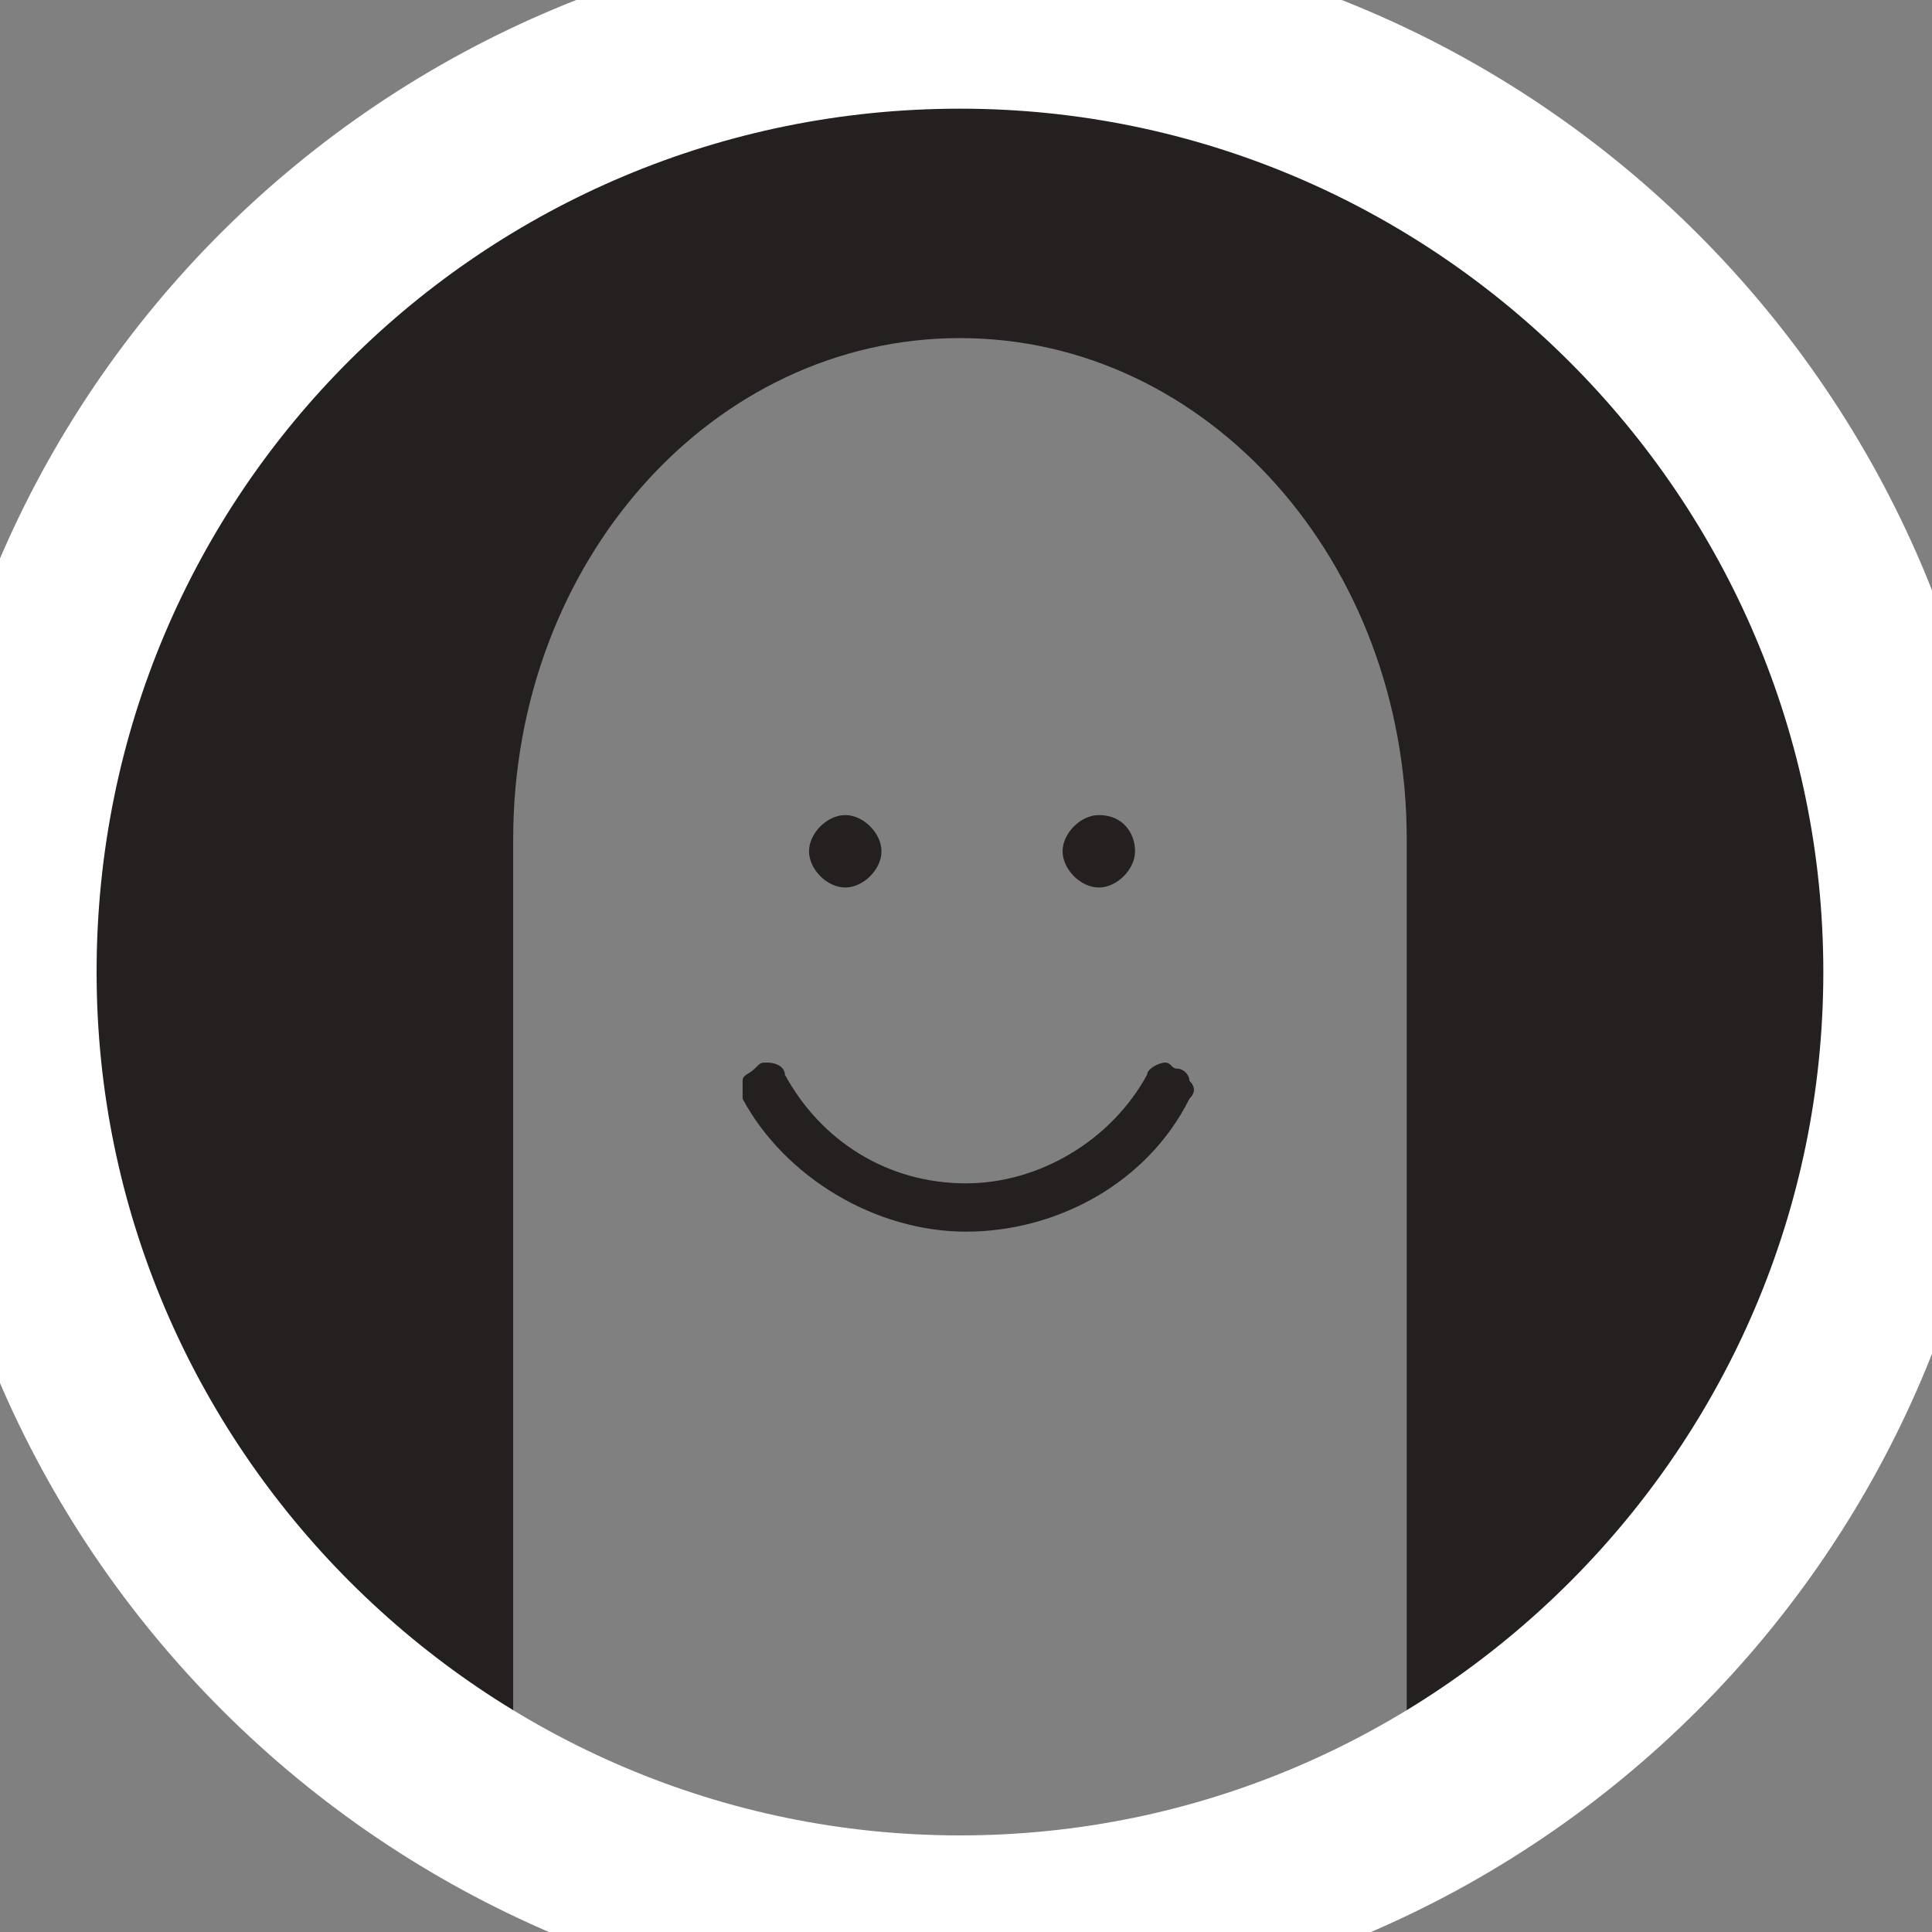 <?xml version="1.0" encoding="utf-8"?>
<!-- Generator: Adobe Illustrator 22.0.1, SVG Export Plug-In . SVG Version: 6.00 Build 0)  -->
<svg version="1.1" id="Layer_1" xmlns="http://www.w3.org/2000/svg" xmlns:xlink="http://www.w3.org/1999/xlink" x="0px" y="0px"
	 viewBox="0 0 32 32" style="enable-background:new 0 0 32 32;" xml:space="preserve">
<rect x="0" y="0" width="32" height="32" fill="#808080" stroke="none"/>
<style type="text/css">
	.st0{display:none;fill:#FFFFFF;stroke:#23201F;stroke-miterlimit:10;}
	.st1{fill:#23201F;}
	.st2{fill:none;stroke:#FFFFFF;stroke-width:3;stroke-miterlimit:10;}
</style>
<g>
	<g id="_x3C_siluete_x3E_">
		<rect x="-10.4" y="-7.7" class="st0" width="51.7" height="168.4"/>
		<path class="st1" d="M15.9,0.2C7.1,0.2,0.1,7.3,0.1,16.1c0,6.1,3.4,11.3,8.4,14V13.9h0c0-4.6,3.3-8.3,7.4-8.3
			c4.1,0,7.4,3.7,7.4,8.3h0v16.2c5-2.7,8.4-7.9,8.4-14C31.7,7.3,24.6,0.2,15.9,0.2z"/>
		<path id="SVGID_1_" class="st2" d="M0.1,16.1c0,8.7,7.1,15.8,15.8,15.8s15.8-7.1,15.8-15.8c0-8.7-7.1-15.8-15.8-15.8
			S0.1,7.3,0.1,16.1"/>
	</g>
	<path id="_x3C_Smile_x3E_" class="st1" d="M12.7,17.6c-0.1,0-0.1,0-0.2,0.1c-0.1,0.1-0.2,0.1-0.2,0.2c0,0.1,0,0.2,0,0.3
		c0.7,1.3,2.2,2.2,3.7,2.2c1.5,0,3-0.8,3.7-2.2c0.1-0.1,0.1-0.2,0-0.3c0-0.1-0.1-0.2-0.2-0.2c-0.1,0-0.1-0.1-0.2-0.1
		c-0.1,0-0.3,0.1-0.3,0.2c-0.6,1.1-1.8,1.8-3,1.8c-1.3,0-2.4-0.7-3-1.8C13,17.7,12.9,17.6,12.7,17.6z"/>
	<path id="_x3C_eye_x5F_l_x3E_" class="st1" d="M14,13.5c-0.3,0-0.6,0.3-0.6,0.6c0,0.3,0.3,0.6,0.6,0.6c0.3,0,0.6-0.3,0.6-0.6
		C14.6,13.8,14.3,13.5,14,13.5z"/>
	<path id="_x3C_eye_x5F_r_x3E_" class="st1" d="M18.2,13.5c-0.3,0-0.6,0.3-0.6,0.6c0,0.3,0.3,0.6,0.6,0.6c0.3,0,0.6-0.3,0.6-0.6
		C18.8,13.8,18.6,13.5,18.2,13.5z"/>
</g>
</svg>
